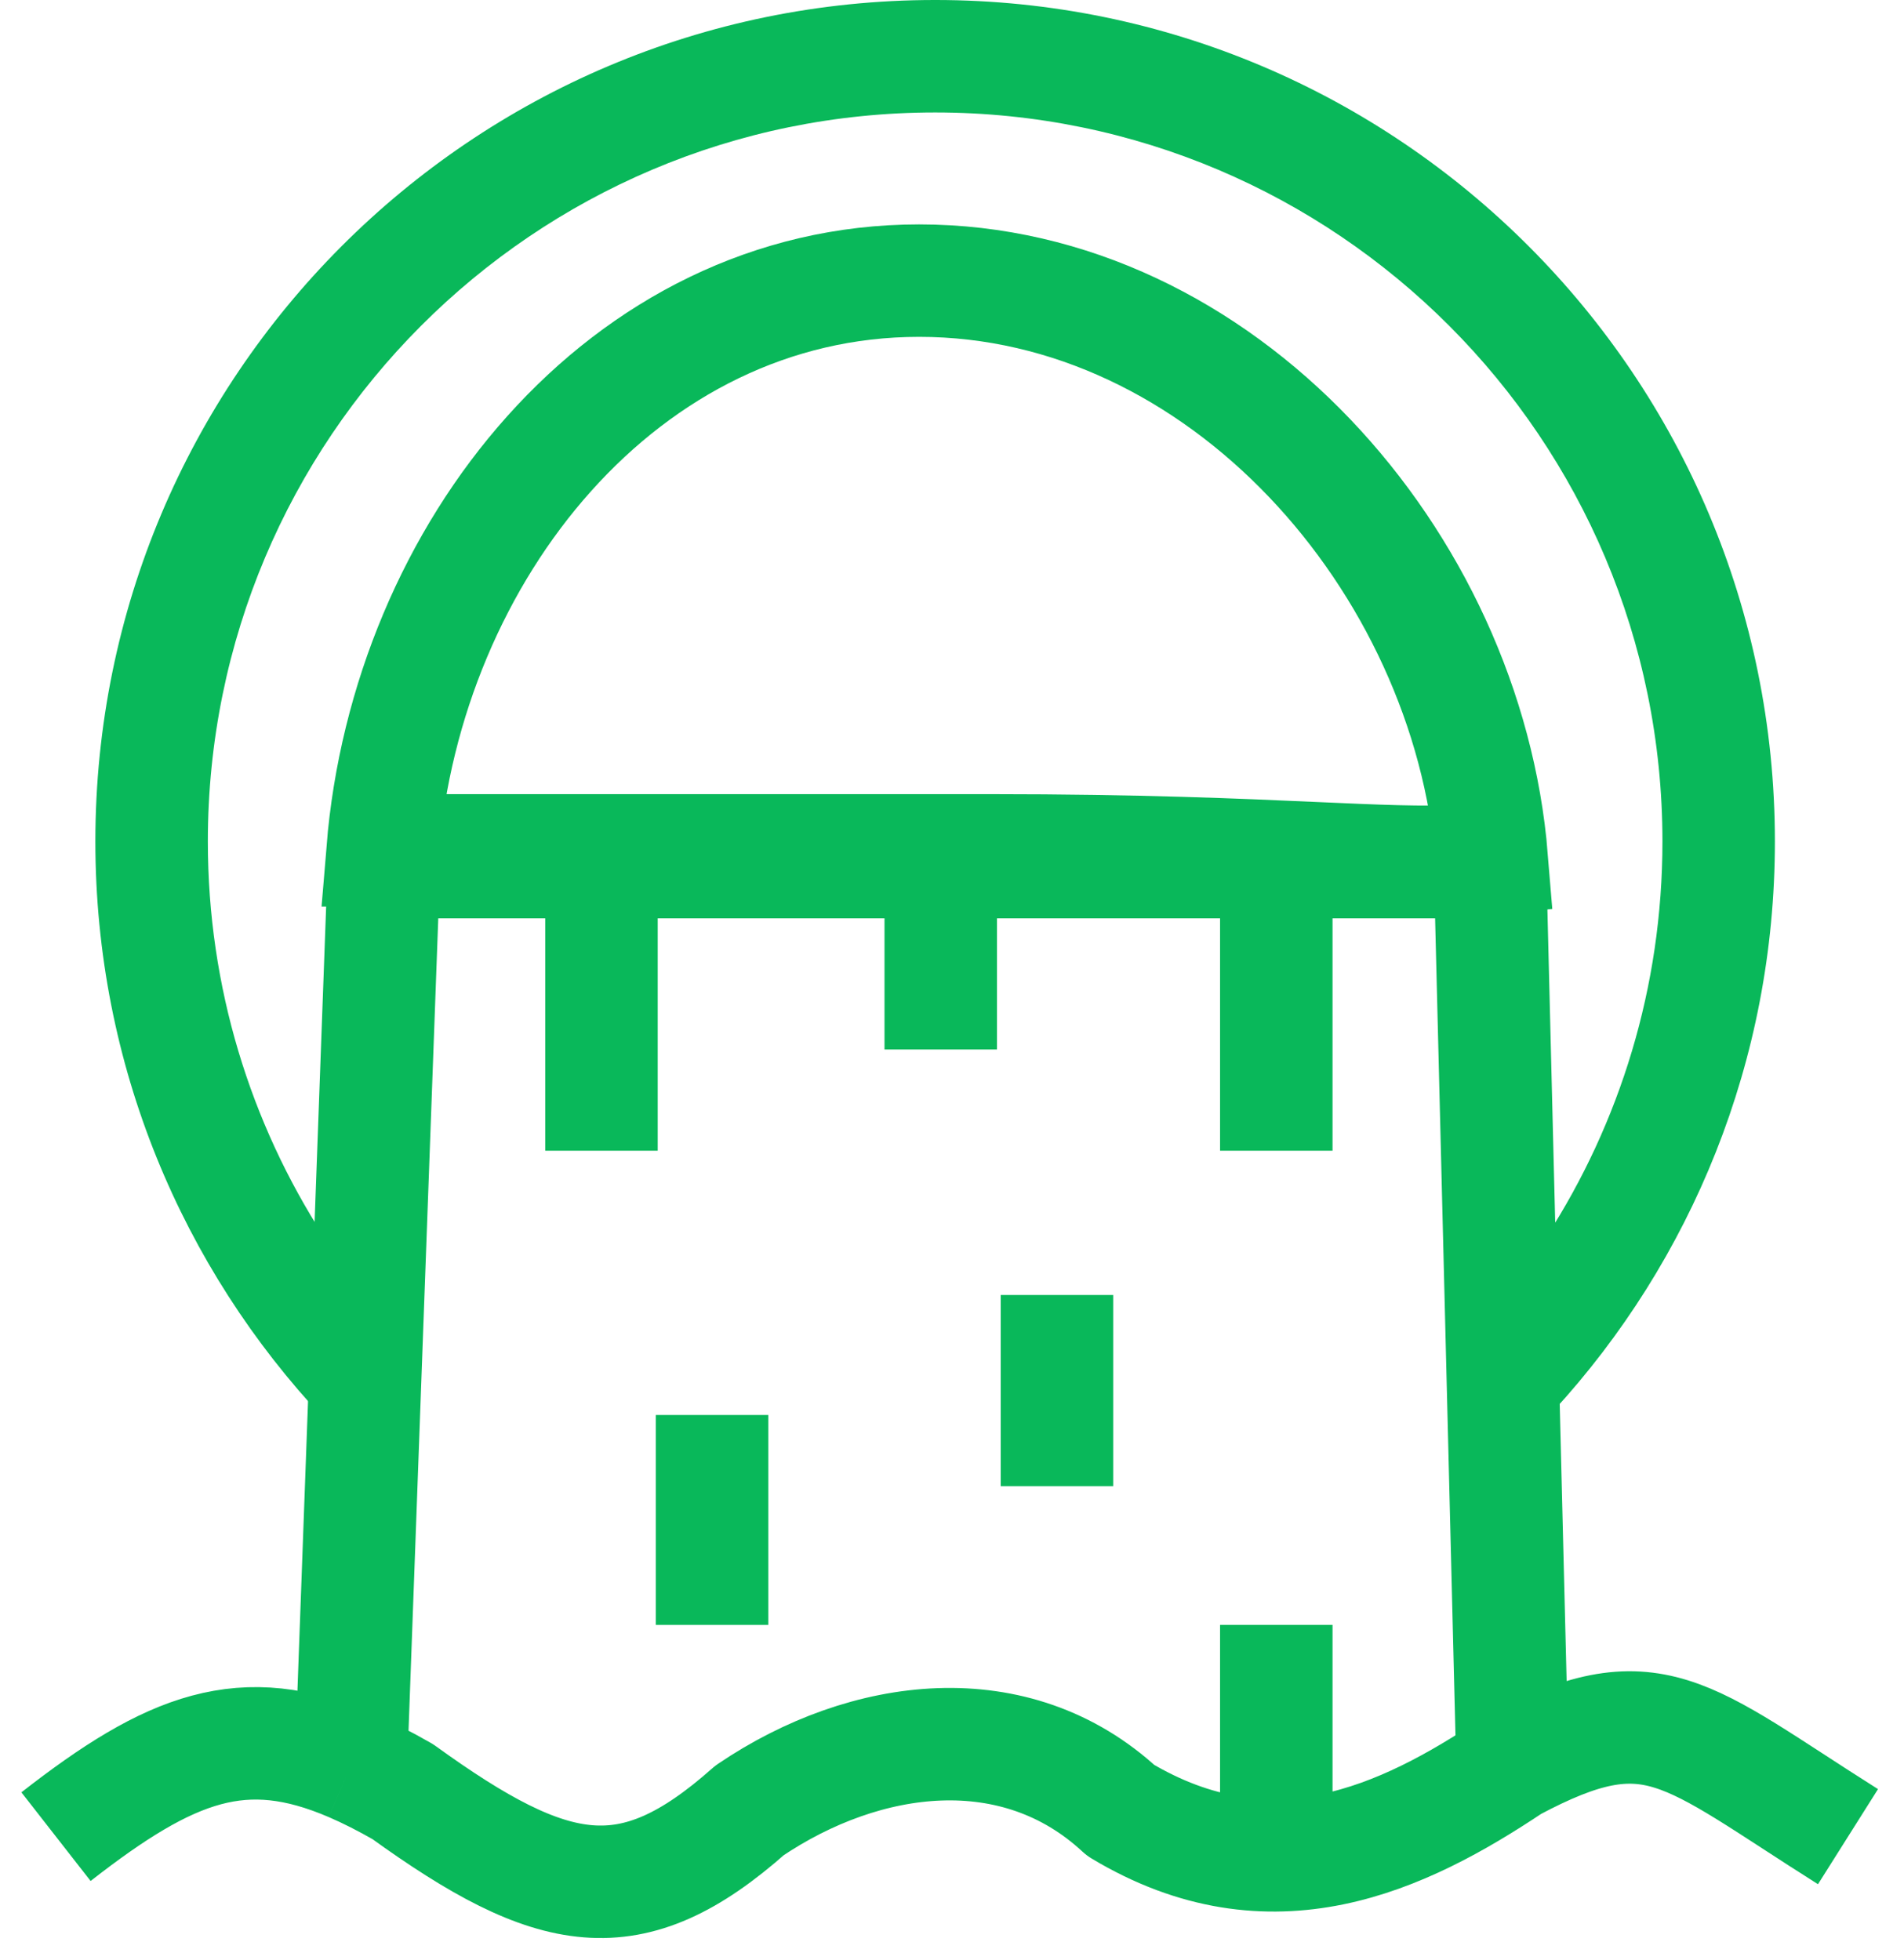 <svg width="68" height="70" viewBox="0 0 68 70" fill="none" xmlns="http://www.w3.org/2000/svg">
<path d="M32.825 10.024C43.598 10.024 52.412 20.031 53.278 30.676C51.9 30.821 50.497 30.803 48.492 30.722C48.016 30.703 47.508 30.68 46.963 30.656C44.28 30.536 40.681 30.376 35.369 30.376H35.294H35.221H35.148H35.075H35.002H34.93H34.858H34.787H34.716H34.645H34.575H34.505H34.435H34.366H34.298H34.229H34.161H34.093H34.026H33.959H33.893H33.827H33.761H33.695H33.63H33.565H33.501H33.437H33.373H33.31H33.247H33.184H33.122H33.06H32.998H32.937H32.876H32.815H32.755H32.695H32.635H32.576H32.517H32.458H32.4H32.342H32.284H32.226H32.169H32.112H32.056H32H31.944H31.888H31.833H31.778H31.724H31.669H31.615H31.561H31.508H31.455H31.402H31.349H31.297H31.245H31.193H31.142H31.09H31.04H30.989H30.939H30.889H30.839H30.789H30.74H30.691H30.642H30.594H30.546H30.498H30.45H30.403H30.356H30.309H30.262H30.216H30.169H30.124H30.078H30.032H29.987H29.942H29.898H29.853H29.809H29.765H29.721H29.678H29.634H29.591H29.549H29.506H29.464H29.422H29.38H29.338H29.296H29.255H29.214H29.173H29.132H29.092H29.052H29.012H28.972H28.932H28.893H28.853H28.814H28.775H28.737H28.698H28.66H28.622H28.584H28.546H28.509H28.471H28.434H28.397H28.36H28.324H28.287H28.251H28.215H28.179H28.143H28.107H28.072H28.036H28.001H27.966H27.931H27.896H27.862H27.828H27.793H27.759H27.725H27.691H27.658H27.624H27.591H27.557H27.524H27.491H27.458H27.426H27.393H27.36H27.328H27.296H27.264H27.232H27.2H27.168H27.136H27.105H27.073H27.042H27.011H26.98H26.949H26.918H26.887H26.857H26.826H26.795H26.765H26.735H26.704H26.674H26.644H26.614H26.584H26.555H26.525H26.495H26.466H26.436H26.407H26.378H26.348H26.319H26.29H26.261H26.232H26.203H26.174H26.145H26.117H26.088H26.059H26.031H26.002H25.974H25.945H25.917H25.889H25.86H25.832H25.804H25.776H25.747H25.719H25.691H25.663H25.635H25.607H25.579H25.551H25.523H25.495H25.468H25.44H25.412H25.384H25.356H25.328H25.301H25.273H25.245H25.217H25.189H25.162H25.134H25.106H25.078H25.051H25.023H24.995H24.967H24.939H24.912H24.884H24.856H24.828H24.8H24.772H24.744H24.716H24.688H24.66H24.632H24.604H24.576H24.547H24.519H24.491H24.463H24.434H24.406H24.377H24.349H24.32H24.292H24.263H24.234H24.206H24.177H24.148H24.119H24.09H24.061H24.032H24.003H23.973H23.944H23.915H23.885H23.856H23.826H23.796H23.767H23.737H23.707H23.677H23.646H23.616H23.586H23.555H23.525H23.494H23.464H23.433H23.402H23.371H23.34H23.308H23.277H23.246H23.214H23.183H23.151H23.119H23.087H23.055H23.022H22.99H22.957H22.925H22.892H22.859H22.826H22.793H22.76H22.726H22.693H22.659H22.625H22.591H22.557H22.523H22.488H22.454H22.419H22.384H22.349H22.314H22.278H22.243H22.207H22.171H22.135H22.099H22.063H22.026H21.989H21.953H21.916H21.878H21.841H21.803H21.765H21.728H21.689H21.651H21.613H21.574H21.535H21.496H21.457H21.417H21.377H21.338H21.297H21.257H21.217H21.176H21.135H21.094H21.053H21.011H20.969H20.927H20.885H20.843H20.8H20.757H20.714H20.671H20.627H20.583H20.539H20.495H20.451H20.406H20.361H20.316H20.27H20.224H20.179H20.132H20.086H20.039H19.992H19.945H19.898H19.85H19.802H19.754H19.705H19.657H19.608H19.558H19.509H19.459H19.409H19.358H19.308H19.257H19.206H19.154H19.102H19.05H18.998H18.945H18.892H18.839H18.785H18.732H18.677H18.623H18.568H18.513H18.458H18.402H18.346H18.29H18.234H18.177H18.12H18.062H18.005H17.946H17.888H17.829H17.77H17.711H17.651H17.591H17.53H17.47H17.409H17.347H17.286H17.224H17.161H17.098H17.035H16.972H16.908H16.844H16.779H16.715H16.649H16.584H16.518H16.452H16.385H16.318H16.251H16.183H16.115H16.047H15.978H15.909H15.839H15.769H15.699H15.628H15.557H15.486H15.414H15.341H15.269H15.196H15.122H15.049H14.975H14.9H14.825H14.749H14.674H14.598H14.521H14.444H14.367H14.289H14.211H14.132H14.053H13.973H13.894H13.813H13.733H13.664C14.538 19.713 22.277 10.024 32.825 10.024Z" stroke="#09B85A" stroke-width="4.017"/>
<path d="M2 65.607C6.118 62.393 8.695 61.412 12.535 63.063M54.017 63.063C50.093 65.686 45.401 67.895 40.025 64.669C36.276 61.188 30.921 61.858 26.77 64.669C22.534 68.429 19.763 67.885 14.385 64C13.733 63.626 13.119 63.314 12.535 63.063M54.017 63.063C59.038 60.385 60.13 61.903 66 65.607M54.017 63.063L53.213 30.795H45.582M12.535 63.063L13.716 30.795H21.481M21.481 30.795V41.105M21.481 30.795H33.598M33.598 30.795V37.489M33.598 30.795H45.582M45.582 30.795V41.105M37.749 46.259V53.088M25.431 50.544V58.042M45.582 58.042V65.607" stroke="#09B85A" stroke-width="4.017" stroke-linejoin="round"/>
<path fill-rule="evenodd" clip-rule="evenodd" d="M55.222 44.186V50.676C55.312 50.581 55.401 50.485 55.49 50.388C60.395 45.037 63.389 37.898 63.389 30.058C63.389 13.458 49.962 -6.10352e-05 33.398 -6.10352e-05C16.834 -6.10352e-05 3.406 13.458 3.406 30.058C3.406 38.04 6.51 45.294 11.574 50.676V44.186C8.948 40.118 7.423 35.268 7.423 30.058C7.423 15.668 19.061 4.017 33.398 4.017C47.735 4.017 59.373 15.668 59.373 30.058C59.373 35.268 57.848 40.118 55.222 44.186ZM33.343 60.117C33.361 60.117 33.38 60.117 33.398 60.117C33.416 60.117 33.435 60.117 33.453 60.117H33.343Z" fill="#09B85A"/>
</svg>
